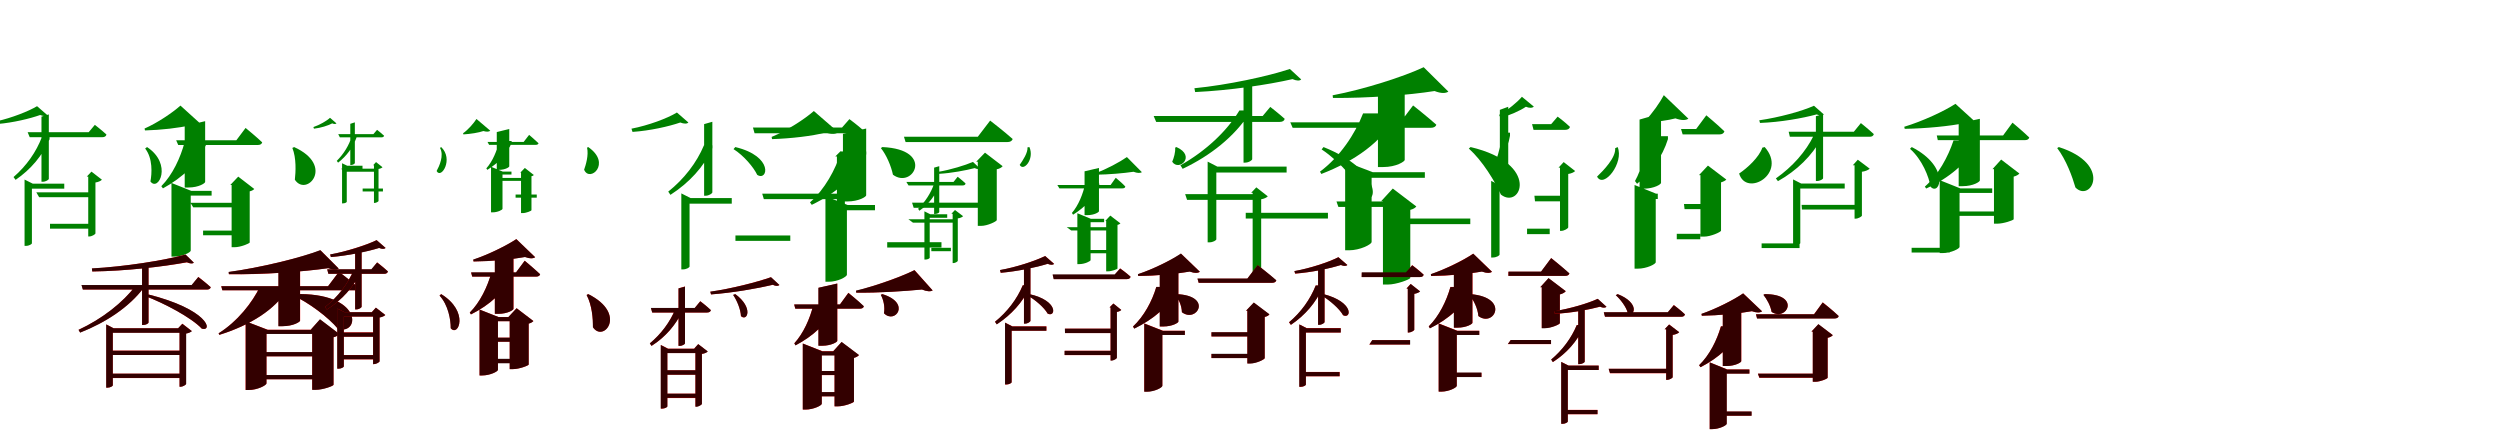 <?xml version="1.0" encoding="UTF-8"?>
<svg width="1700" height="300" xmlns="http://www.w3.org/2000/svg">
<rect width="100%" height="100%" fill="white"/>
<g fill="green" transform="translate(100 100) scale(0.1 -0.1)"><path d="M-0.0 0.0 -13.0 -10.0C40.0 -77.0 33.0 -180.0 23.0 -234.0C77.0 -307.0 175.0 -116.0 0.0 0.0ZM-355.0 151.0 -397.0 101.0H-812.0L-798.0 67.0H-305.0C-289.0 67.0 -279.0 73.0 -276.0 85.0C-307.0 114.0 -355.0 151.0 -355.0 151.0ZM-668.0 -216.0V222.0L-718.0 207.0V-236.0H-710.0C-688.0 -236.0 -668.0 -222.0 -668.0 -216.0ZM-663.0 53.0V71.0H-714.0C-753.0 -33.0 -820.0 -128.0 -908.0 -204.0L-894.0 -223.0C-790.0 -152.0 -711.0 -58.0 -663.0 53.0ZM-783.0 -654.0V-283.0H-563.0V-249.0H-777.0L-833.0 -221.0V-672.0H-824.0C-802.0 -672.0 -783.0 -660.0 -783.0 -654.0ZM-410.0 -201.0H-400.0V-608.0H-393.0C-376.0 -608.0 -352.0 -594.0 -351.0 -587.0V-241.0C-331.0 -238.0 -314.0 -230.0 -307.0 -222.0L-378.0 -167.0ZM-399.0 -522.0H-660.0V-555.0H-399.0ZM-367.0 -308.0H-753.0L-734.0 -341.0H-367.0ZM-679.0 218.0 -748.0 278.0C-806.0 243.0 -922.0 198.0 -1020.0 176.0L-1014.0 157.0C-911.0 166.0 -797.0 193.0 -727.0 218.0C-705.0 209.0 -687.0 209.0 -679.0 218.0Z"/></g>
<g fill="green" transform="translate(200 100) scale(0.1 -0.1)"><path d="M0.0 0.0 -12.0 -6.0C16.0 -75.0 11.0 -169.0 5.0 -222.0C84.0 -343.0 280.0 -127.0 0.0 0.0ZM-330.0 130.0 -393.0 46.0H-802.0L-788.0 14.0H-247.0C-231.0 14.0 -220.0 20.0 -217.0 32.0C-259.0 72.0 -330.0 130.0 -330.0 130.0ZM-605.0 -237.0V176.0L-744.0 143.0V-275.0H-719.0C-647.0 -275.0 -604.0 -245.0 -605.0 -237.0ZM-598.0 17.0V35.0H-744.0C-773.0 -73.0 -826.0 -188.0 -903.0 -266.0L-892.0 -281.0C-759.0 -208.0 -652.0 -109.0 -598.0 17.0ZM-703.0 -704.0V-330.0H-561.0V-298.0H-699.0L-834.0 -244.0V-745.0H-815.0C-759.0 -745.0 -703.0 -716.0 -703.0 -704.0ZM-434.0 -258.0H-425.0V-681.0H-404.0C-364.0 -681.0 -304.0 -656.0 -302.0 -649.0V-301.0C-287.0 -298.0 -276.0 -291.0 -271.0 -285.0L-380.0 -201.0ZM-356.0 -568.0H-619.0V-600.0H-356.0ZM-336.0 -379.0H-705.0L-686.0 -410.0H-336.0ZM-626.0 149.0 -773.0 282.0C-825.0 235.0 -930.0 164.0 -1017.0 126.0L-1014.0 113.0C-905.0 116.0 -779.0 130.0 -703.0 149.0C-666.0 136.0 -641.0 138.0 -626.0 149.0Z"/></g>
<g fill="green" transform="translate(300 100) scale(0.1 -0.1)"><path d="M0.0 0.0 -8.0 -6.0C21.0 -57.0 -13.0 -130.0 -31.0 -163.0C0.0 -221.0 86.0 -82.0 0.0 0.0ZM-436.0 117.0 -461.0 88.0H-700.0L-689.0 66.0H-406.0C-396.0 66.0 -390.0 70.0 -388.0 77.0C-407.0 95.0 -436.0 117.0 -436.0 117.0ZM-587.0 -109.0V168.0L-618.0 158.0V-122.0H-613.0C-600.0 -122.0 -587.0 -113.0 -587.0 -109.0ZM-576.0 64.0V75.0H-607.0C-627.0 11.0 -662.0 -46.0 -710.0 -94.0L-701.0 -106.0C-643.0 -61.0 -601.0 -4.0 -576.0 64.0ZM-642.0 -372.0V-148.0H-535.0V-127.0H-639.0L-674.0 -110.0V-383.0H-668.0C-654.0 -383.0 -642.0 -376.0 -642.0 -372.0ZM-463.0 -124.0H-457.0V-380.0H-453.0C-442.0 -380.0 -427.0 -371.0 -426.0 -367.0V-149.0C-414.0 -147.0 -403.0 -142.0 -399.0 -137.0L-443.0 -102.0ZM-396.0 -282.0H-534.0V-302.0H-396.0ZM-435.0 -147.0H-680.0L-660.0 -168.0H-435.0ZM-712.0 161.0 -756.0 199.0C-778.0 178.0 -827.0 150.0 -869.0 136.0L-865.0 125.0C-819.0 130.0 -769.0 146.0 -741.0 161.0C-727.0 155.0 -716.0 156.0 -712.0 161.0Z"/></g>
<g fill="green" transform="translate(400 100) scale(0.1 -0.1)"><path d="M0.0 0.0 -8.0 -4.0C4.0 -56.0 -17.0 -123.0 -28.0 -154.0C9.0 -244.0 162.0 -112.0 0.0 0.0ZM-402.0 83.0 -439.0 35.0H-685.0L-674.0 15.0H-357.0C-346.0 15.0 -340.0 19.0 -338.0 26.0C-362.0 49.0 -402.0 83.0 -402.0 83.0ZM-537.0 -131.0V123.0L-622.0 102.0V-155.0H-607.0C-563.0 -155.0 -536.0 -136.0 -537.0 -131.0ZM-521.0 29.0V41.0H-605.0C-621.0 -26.0 -650.0 -97.0 -693.0 -145.0L-686.0 -155.0C-611.0 -108.0 -551.0 -47.0 -521.0 29.0ZM-583.0 -420.0V-187.0H-522.0V-167.0H-581.0L-661.0 -134.0V-444.0H-650.0C-616.0 -444.0 -583.0 -427.0 -583.0 -420.0ZM-462.0 -174.0H-457.0V-449.0H-445.0C-422.0 -449.0 -387.0 -434.0 -386.0 -430.0V-198.0C-378.0 -197.0 -372.0 -193.0 -370.0 -190.0L-431.0 -142.0ZM-350.0 -323.0H-494.0V-344.0H-350.0ZM-398.0 -210.0H-629.0L-609.0 -230.0H-398.0ZM-666.0 111.0 -760.0 191.0C-778.0 163.0 -816.0 118.0 -851.0 94.0L-849.0 86.0C-800.0 89.0 -744.0 98.0 -713.0 109.0C-690.0 102.0 -675.0 104.0 -666.0 111.0Z"/></g>
<g fill="green" transform="translate(500 100) scale(0.1 -0.1)"><path d="M-0.0 0.0 -12.0 -14.0C58.0 -58.0 125.0 -138.0 149.0 -189.0C221.0 -236.0 264.0 -63.0 0.0 0.0ZM776.0 190.0 726.0 133.0H120.0L131.0 94.0H836.0C854.0 94.0 865.0 101.0 869.0 115.0C833.0 148.0 776.0 190.0 776.0 190.0ZM-156.0 -308.0V172.0L-212.0 156.0V-331.0H-203.0C-178.0 -331.0 -156.0 -315.0 -156.0 -308.0ZM-155.0 -8.0V12.0H-213.0C-263.0 -107.0 -348.0 -217.0 -456.0 -303.0L-441.0 -325.0C-314.0 -243.0 -215.0 -136.0 -155.0 -8.0ZM-311.0 -812.0V-385.0H-24.0V-347.0H-304.0L-367.0 -315.0V-832.0H-357.0C-332.0 -832.0 -311.0 -819.0 -311.0 -812.0ZM680.0 -64.0H691.0V-487.0H699.0C718.0 -487.0 744.0 -472.0 745.0 -464.0V-107.0C766.0 -104.0 784.0 -95.0 791.0 -87.0L716.0 -28.0ZM374.0 -601.0H1.0V-638.0H374.0ZM719.0 -317.0H183.0L194.0 -354.0H719.0ZM-319.0 167.0 -397.0 235.0C-462.0 195.0 -592.0 147.0 -706.0 125.0L-699.0 103.0C-581.0 111.0 -452.0 140.0 -374.0 167.0C-349.0 157.0 -328.0 157.0 -319.0 167.0Z"/></g>
<g fill="green" transform="translate(600 100) scale(0.1 -0.1)"><path d="M0.0 0.0 -10.0 -7.0C28.0 -54.0 60.0 -130.0 72.0 -188.0C208.0 -290.0 361.0 -16.0 0.0 0.0ZM733.0 180.0 649.0 70.0H147.0L158.0 34.0H850.0C869.0 34.0 882.0 41.0 886.0 55.0C829.0 106.0 733.0 180.0 733.0 180.0ZM-110.0 -328.0V126.0L-268.0 90.0V-370.0H-240.0C-158.0 -370.0 -109.0 -337.0 -110.0 -328.0ZM-109.0 -50.0V-30.0H-280.0C-319.0 -155.0 -392.0 -287.0 -492.0 -376.0L-480.0 -393.0C-313.0 -312.0 -177.0 -198.0 -109.0 -50.0ZM-241.0 -868.0V-430.0H-50.0V-394.0H-236.0L-387.0 -334.0V-916.0H-366.0C-303.0 -916.0 -241.0 -882.0 -241.0 -868.0ZM638.0 -100.0H649.0V-536.0H671.0C715.0 -536.0 776.0 -506.0 778.0 -497.0V-151.0C797.0 -148.0 812.0 -138.0 818.0 -130.0L698.0 -38.0ZM402.0 -647.0H33.0V-683.0H402.0ZM730.0 -378.0H202.0L213.0 -413.0H730.0ZM-300.0 101.0 -466.0 245.0C-527.0 191.0 -650.0 111.0 -753.0 69.0L-750.0 54.0C-622.0 58.0 -474.0 75.0 -385.0 99.0C-344.0 85.0 -316.0 88.0 -300.0 101.0Z"/></g>
<g fill="green" transform="translate(700 100) scale(0.1 -0.1)"><path d="M-0.0 0.0 -13.0 -2.0C-10.0 -39.0 -45.0 -91.0 -66.0 -121.0C-41.0 -170.0 36.0 -83.0 0.0 0.0ZM-488.0 -202.0 -516.0 -237.0H-837.0L-822.0 -261.0H-454.0C-443.0 -261.0 -436.0 -257.0 -434.0 -248.0C-454.0 -228.0 -488.0 -202.0 -488.0 -202.0ZM-613.0 -442.0V-130.0L-648.0 -140.0V-455.0H-643.0C-627.0 -455.0 -613.0 -447.0 -613.0 -442.0ZM-612.0 -261.0V-249.0H-648.0C-670.0 -313.0 -708.0 -371.0 -757.0 -420.0L-748.0 -433.0C-685.0 -389.0 -641.0 -330.0 -612.0 -261.0ZM-678.0 -753.0V-481.0H-559.0V-457.0H-674.0L-714.0 -437.0V-765.0H-707.0C-692.0 -765.0 -678.0 -757.0 -678.0 -753.0ZM-531.0 -454.0H-522.0V-789.0H-517.0C-505.0 -789.0 -488.0 -779.0 -487.0 -774.0V-485.0C-471.0 -483.0 -457.0 -477.0 -451.0 -470.0L-506.0 -428.0ZM-534.0 -685.0H-667.0V-708.0H-534.0ZM-487.0 -491.0H-823.0L-792.0 -514.0H-487.0ZM-338.0 -144.0 -384.0 -101.0C-437.0 -124.0 -535.0 -154.0 -617.0 -168.0L-613.0 -182.0C-529.0 -177.0 -434.0 -159.0 -372.0 -143.0C-357.0 -151.0 -344.0 -151.0 -338.0 -144.0Z"/></g>
<g fill="green" transform="translate(800 100) scale(0.1 -0.1)"><path d="M0.0 0.0 -9.0 -4.0C-6.0 -34.0 -18.0 -75.0 -29.0 -100.0C17.0 -169.0 136.0 -61.0 0.0 0.0ZM-413.0 -209.0 -448.0 -258.0H-810.0L-796.0 -281.0H-368.0C-357.0 -281.0 -348.0 -277.0 -348.0 -268.0C-371.0 -243.0 -413.0 -209.0 -413.0 -209.0ZM-527.0 -436.0V-142.0L-625.0 -165.0V-463.0H-607.0C-557.0 -463.0 -526.0 -442.0 -527.0 -436.0ZM-525.0 -261.0V-248.0H-620.0C-636.0 -320.0 -666.0 -396.0 -711.0 -448.0L-703.0 -460.0C-623.0 -409.0 -557.0 -344.0 -525.0 -261.0ZM-584.0 -769.0V-511.0H-492.0V-488.0H-582.0L-674.0 -450.0V-796.0H-661.0C-623.0 -796.0 -584.0 -776.0 -584.0 -769.0ZM-484.0 -502.0H-478.0V-845.0H-465.0C-441.0 -845.0 -403.0 -831.0 -401.0 -826.0V-529.0C-393.0 -528.0 -385.0 -523.0 -381.0 -519.0L-450.0 -466.0ZM-449.0 -700.0H-604.0V-722.0H-449.0ZM-424.0 -545.0H-746.0L-716.0 -567.0H-424.0ZM-235.0 -171.0 -337.0 -68.0C-384.0 -101.0 -478.0 -152.0 -552.0 -178.0L-550.0 -188.0C-461.0 -187.0 -358.0 -178.0 -292.0 -168.0C-266.0 -178.0 -247.0 -178.0 -235.0 -171.0Z"/></g>
<g fill="green" transform="translate(900 100) scale(0.1 -0.1)"><path d="M-0.0 0.0 -13.0 -16.0C114.0 -100.0 236.0 -245.0 278.0 -338.0C364.0 -403.0 407.0 -163.0 0.0 0.0ZM-362.0 273.0 -414.0 211.0H-1155.0L-1138.0 171.0H-298.0C-279.0 171.0 -267.0 178.0 -264.0 192.0C-303.0 227.0 -362.0 273.0 -362.0 273.0ZM-485.0 -82.0V438.0L-544.0 425.0V-106.0H-535.0C-507.0 -106.0 -485.0 -89.0 -485.0 -82.0ZM-505.0 228.0V249.0H-572.0C-658.0 106.0 -804.0 -29.0 -973.0 -124.0L-958.0 -148.0C-768.0 -58.0 -605.0 72.0 -505.0 228.0ZM-729.0 -627.0V-173.0H-251.0V-133.0H-722.0L-788.0 -99.0V-648.0H-777.0C-751.0 -648.0 -729.0 -634.0 -729.0 -627.0ZM-492.0 -311.0H-482.0V-857.0H-473.0C-453.0 -857.0 -425.0 -839.0 -424.0 -831.0V-355.0C-404.0 -352.0 -386.0 -343.0 -379.0 -335.0L-457.0 -274.0ZM30.0 -447.0H-529.0V-486.0H30.0ZM-437.0 -320.0H-941.0L-928.0 -359.0H-437.0ZM-152.0 460.0 -229.0 531.0C-375.0 482.0 -653.0 422.0 -878.0 400.0L-873.0 374.0C-639.0 385.0 -381.0 423.0 -211.0 462.0C-184.0 450.0 -161.0 449.0 -152.0 460.0Z"/></g>
<g fill="green" transform="translate(1000 100) scale(0.1 -0.1)"><path d="M0.0 0.0 -12.0 -10.0C82.0 -95.0 165.0 -232.0 206.0 -323.0C340.0 -429.0 481.0 -114.0 0.0 0.0ZM-391.0 283.0 -478.0 168.0H-1226.0L-1210.0 131.0H-270.0C-251.0 131.0 -237.0 138.0 -233.0 152.0C-291.0 204.0 -391.0 283.0 -391.0 283.0ZM-448.0 -88.0V423.0L-630.0 389.0V-136.0H-596.0C-503.0 -136.0 -448.0 -97.0 -448.0 -88.0ZM-510.0 208.0V229.0H-731.0C-785.0 89.0 -890.0 -68.0 -1024.0 -167.0L-1015.0 -183.0C-789.0 -96.0 -603.0 35.0 -510.0 208.0ZM-673.0 -645.0V-209.0H-311.0V-171.0H-665.0L-853.0 -99.0V-702.0H-827.0C-751.0 -702.0 -673.0 -662.0 -673.0 -645.0ZM-608.0 -368.0H-596.0V-935.0H-564.0C-503.0 -935.0 -412.0 -900.0 -410.0 -890.0V-427.0C-389.0 -422.0 -376.0 -413.0 -369.0 -404.0L-529.0 -282.0ZM-2.0 -486.0H-523.0V-524.0H-2.0ZM-467.0 -370.0H-912.0L-899.0 -407.0H-467.0ZM-151.0 377.0 -319.0 543.0C-457.0 478.0 -726.0 392.0 -938.0 352.0L-936.0 334.0C-701.0 332.0 -421.0 353.0 -245.0 381.0C-199.0 363.0 -169.0 365.0 -151.0 377.0Z"/></g>
<g fill="green" transform="translate(1100 100) scale(0.1 -0.1)"><path d="M-0.0 0.0 -17.0 -8.0C-11.0 -71.0 -96.0 -159.0 -140.0 -201.0C-95.0 -286.0 45.0 -106.0 0.0 0.0ZM-408.0 207.0 -452.0 156.0H-582.0L-572.0 117.0H-357.0C-339.0 117.0 -328.0 124.0 -324.0 137.0C-357.0 169.0 -408.0 207.0 -408.0 207.0ZM-744.0 -218.0V274.0L-801.0 253.0V-242.0H-791.0C-767.0 -242.0 -744.0 -225.0 -744.0 -218.0ZM-732.0 77.0V98.0H-785.0C-797.0 -5.0 -820.0 -98.0 -869.0 -180.0L-852.0 -201.0C-787.0 -124.0 -753.0 -30.0 -732.0 77.0ZM-803.0 -731.0V-300.0H-698.0V-262.0H-796.0L-860.0 -230.0V-751.0H-849.0C-824.0 -751.0 -803.0 -738.0 -803.0 -731.0ZM-402.0 -140.0H-392.0V-570.0H-384.0C-364.0 -570.0 -337.0 -554.0 -336.0 -546.0V-183.0C-315.0 -180.0 -296.0 -171.0 -289.0 -163.0L-367.0 -102.0ZM-462.0 -555.0H-616.0V-592.0H-462.0ZM-356.0 -331.0H-566.0L-562.0 -369.0H-356.0ZM-570.0 275.0 -651.0 342.0C-682.0 305.0 -749.0 250.0 -806.0 219.0L-798.0 198.0C-736.0 215.0 -663.0 247.0 -624.0 274.0C-600.0 264.0 -580.0 265.0 -570.0 275.0Z"/></g>
<g fill="green" transform="translate(1200 100) scale(0.1 -0.1)"><path d="M0.0 0.0 -16.0 -4.0C-38.0 -69.0 -117.0 -142.0 -174.0 -180.0C-125.0 -344.0 158.0 -179.0 0.0 0.0ZM-397.0 216.0 -466.0 123.0H-569.0L-558.0 86.0H-308.0C-290.0 86.0 -278.0 93.0 -274.0 107.0C-319.0 151.0 -397.0 216.0 -397.0 216.0ZM-705.0 -243.0V229.0L-851.0 187.0V-283.0H-824.0C-750.0 -283.0 -703.0 -252.0 -705.0 -243.0ZM-658.0 54.0V74.0H-798.0C-812.0 -37.0 -835.0 -148.0 -882.0 -231.0L-868.0 -250.0C-771.0 -169.0 -696.0 -68.0 -658.0 54.0ZM-741.0 -783.0V-353.0H-727.0V-317.0H-739.0L-885.0 -258.0V-827.0H-864.0C-802.0 -827.0 -741.0 -796.0 -741.0 -783.0ZM-447.0 -191.0H-437.0V-609.0H-413.0C-366.0 -609.0 -299.0 -578.0 -297.0 -569.0V-240.0C-280.0 -235.0 -267.0 -228.0 -261.0 -221.0L-386.0 -126.0ZM-438.0 -590.0H-598.0V-627.0H-438.0ZM-339.0 -387.0H-549.0L-545.0 -422.0H-339.0ZM-519.0 193.0 -686.0 353.0C-711.0 305.0 -766.0 226.0 -812.0 180.0L-809.0 167.0C-735.0 171.0 -655.0 182.0 -607.0 195.0C-565.0 180.0 -536.0 181.0 -519.0 193.0Z"/></g>
<g fill="green" transform="translate(1300 100) scale(0.1 -0.1)"><path d="M0.0 0.0 -12.0 -12.0C71.0 -85.0 117.0 -203.0 128.0 -270.0C191.0 -337.0 265.0 -136.0 0.0 0.0ZM-346.0 163.0 -394.0 104.0H-837.0L-829.0 70.0H-286.0C-271.0 70.0 -261.0 76.0 -258.0 88.0C-292.0 120.0 -346.0 163.0 -346.0 163.0ZM-603.0 -212.0V223.0L-652.0 210.0V-231.0H-645.0C-623.0 -231.0 -603.0 -218.0 -603.0 -212.0ZM-613.0 62.0V80.0H-666.0C-720.0 -31.0 -812.0 -135.0 -924.0 -213.0L-910.0 -232.0C-782.0 -160.0 -677.0 -59.0 -613.0 62.0ZM-758.0 -653.0V-282.0H-456.0V-248.0H-752.0L-807.0 -220.0V-671.0H-798.0C-777.0 -671.0 -758.0 -659.0 -758.0 -653.0ZM-401.0 -124.0H-389.0V-487.0H-382.0C-365.0 -487.0 -341.0 -473.0 -339.0 -467.0V-168.0C-316.0 -165.0 -295.0 -156.0 -286.0 -147.0L-367.0 -86.0ZM-763.0 -655.0H-1021.0V-687.0H-763.0ZM-366.0 -393.0H-749.0L-747.0 -425.0H-366.0ZM-598.0 222.0 -665.0 281.0C-746.0 244.0 -904.0 201.0 -1037.0 182.0L-1032.0 164.0C-893.0 169.0 -743.0 196.0 -647.0 222.0C-624.0 213.0 -606.0 213.0 -598.0 222.0Z"/></g>
<g fill="green" transform="translate(1400 100) scale(0.1 -0.1)"><path d="M0.0 0.0 -11.0 -7.0C50.0 -87.0 92.0 -202.0 113.0 -275.0C217.0 -381.0 370.0 -118.0 0.0 0.0ZM-315.0 166.0 -379.0 79.0H-830.0L-823.0 47.0H-231.0C-215.0 47.0 -204.0 53.0 -201.0 65.0C-243.0 106.0 -315.0 166.0 -315.0 166.0ZM-537.0 -227.0V192.0L-681.0 161.0V-266.0H-655.0C-580.0 -266.0 -536.0 -235.0 -537.0 -227.0ZM-555.0 28.0V45.0H-716.0C-753.0 -66.0 -819.0 -189.0 -911.0 -269.0L-902.0 -282.0C-745.0 -210.0 -619.0 -106.0 -555.0 28.0ZM-675.0 -679.0V-312.0H-453.0V-281.0H-670.0L-810.0 -225.0V-721.0H-791.0C-733.0 -721.0 -675.0 -691.0 -675.0 -679.0ZM-451.0 -150.0H-441.0V-521.0H-418.0C-376.0 -521.0 -309.0 -498.0 -307.0 -491.0V-201.0C-287.0 -196.0 -274.0 -187.0 -268.0 -180.0L-392.0 -85.0ZM-742.0 -685.0H-1001.0V-717.0H-742.0ZM-359.0 -438.0H-749.0L-746.0 -468.0H-359.0ZM-560.0 164.0 -703.0 294.0C-779.0 244.0 -929.0 175.0 -1051.0 138.0L-1048.0 124.0C-907.0 126.0 -739.0 142.0 -636.0 164.0C-599.0 151.0 -574.0 153.0 -560.0 164.0Z"/></g>
<g fill="red" transform="translate(100 200) scale(0.1 -0.1)"><path d="M0.0 0.0 -8.0 -15.0C115.0 -61.0 301.0 -159.0 372.0 -235.0C450.0 -256.0 418.0 -104.0 0.0 0.0ZM349.0 117.0 304.0 61.0H-445.0L-436.0 31.0H407.0C421.0 31.0 430.0 36.0 433.0 47.0C400.0 77.0 349.0 117.0 349.0 117.0ZM10.0 -193.0V197.0L-34.0 190.0V-210.0H-28.0C-6.0 -210.0 10.0 -198.0 10.0 -193.0ZM-23.0 43.0V59.0H-77.0C-163.0 -58.0 -307.0 -170.0 -466.0 -243.0L-455.0 -261.0C-278.0 -192.0 -120.0 -86.0 -23.0 43.0ZM-233.0 -620.0V-262.0H239.0V-232.0H-228.0L-277.0 -206.0V-636.0H-269.0C-250.0 -636.0 -233.0 -625.0 -233.0 -620.0ZM212.0 -232.0H221.0V-630.0H227.0C242.0 -630.0 264.0 -617.0 265.0 -611.0V-268.0C282.0 -265.0 298.0 -258.0 304.0 -251.0L240.0 -201.0ZM249.0 -541.0H-252.0V-571.0H249.0ZM249.0 -384.0H-252.0V-414.0H249.0ZM318.0 214.0 261.0 269.0C117.0 229.0 -154.0 187.0 -375.0 174.0L-372.0 154.0C-145.0 157.0 104.0 186.0 271.0 216.0C293.0 207.0 310.0 206.0 318.0 214.0Z"/></g>
<g fill="black" opacity=".8" transform="translate(100 200) scale(0.1 -0.1)"><path d="M0.0 0.0 -9.0 -14.0C115.0 -62.0 300.0 -158.0 373.0 -235.0C450.0 -256.0 418.0 -103.0 0.0 0.0ZM348.0 116.0 303.0 62.0H-446.0L-437.0 31.0H407.0C421.0 31.0 430.0 36.0 433.0 47.0C400.0 77.0 348.0 116.0 348.0 116.0ZM10.0 -193.0V197.0L-34.0 190.0V-210.0H-28.0C-6.0 -210.0 10.0 -199.0 10.0 -193.0ZM-23.0 43.0V58.0H-77.0C-163.0 -57.0 -307.0 -169.0 -466.0 -243.0L-455.0 -262.0C-278.0 -192.0 -120.0 -87.0 -23.0 43.0ZM-233.0 -620.0V-263.0H238.0V-232.0H-228.0L-278.0 -206.0V-636.0H-269.0C-250.0 -636.0 -233.0 -626.0 -233.0 -620.0ZM211.0 -232.0H221.0V-630.0H228.0C243.0 -630.0 264.0 -617.0 266.0 -611.0V-268.0C282.0 -266.0 298.0 -258.0 305.0 -252.0L240.0 -202.0ZM248.0 -541.0H-253.0V-570.0H248.0ZM249.0 -385.0H-252.0L-251.0 -414.0H249.0ZM318.0 214.0 262.0 269.0C117.0 229.0 -154.0 186.0 -375.0 175.0L-373.0 154.0C-144.0 157.0 105.0 186.0 271.0 217.0C293.0 206.0 311.0 206.0 318.0 214.0Z"/></g>
<g fill="red" transform="translate(200 200) scale(0.1 -0.1)"><path d="M0.0 0.0 -6.0 -9.0C98.0 -58.0 231.0 -155.0 300.0 -238.0C453.0 -275.0 466.0 14.0 0.0 0.0ZM305.0 152.0 231.0 54.0H-496.0L-488.0 26.0H411.0C425.0 26.0 437.0 31.0 440.0 42.0C390.0 86.0 305.0 152.0 305.0 152.0ZM41.0 -181.0V211.0L-106.0 188.0V-218.0H-79.0C-4.0 -218.0 40.0 -188.0 41.0 -181.0ZM-42.0 38.0V54.0H-231.0C-284.0 -58.0 -387.0 -188.0 -514.0 -267.0L-508.0 -277.0C-300.0 -212.0 -128.0 -106.0 -42.0 38.0ZM-188.0 -606.0V-270.0H198.0V-242.0H-180.0L-330.0 -185.0V-652.0H-309.0C-250.0 -652.0 -188.0 -620.0 -188.0 -606.0ZM113.0 -242.0H123.0V-650.0H148.0C195.0 -650.0 267.0 -625.0 268.0 -617.0V-293.0C289.0 -289.0 301.0 -279.0 307.0 -271.0L176.0 -172.0ZM211.0 -551.0H-259.0V-579.0H211.0ZM206.0 -395.0H-264.0V-423.0H206.0ZM303.0 174.0 179.0 298.0C39.0 245.0 -233.0 180.0 -445.0 150.0L-443.0 135.0C-216.0 132.0 58.0 151.0 232.0 177.0C266.0 163.0 290.0 164.0 303.0 174.0Z"/></g>
<g fill="black" opacity=".8" transform="translate(200 200) scale(0.1 -0.1)"><path d="M0.0 0.0 -6.0 -9.0C98.0 -57.0 231.0 -155.0 300.0 -238.0C453.0 -275.0 466.0 14.0 0.0 0.0ZM305.0 152.0 231.0 54.0H-495.0L-488.0 26.0H410.0C425.0 26.0 437.0 32.0 440.0 43.0C391.0 86.0 305.0 152.0 305.0 152.0ZM40.0 -181.0V211.0L-107.0 188.0V-218.0H-79.0C-4.0 -218.0 40.0 -188.0 40.0 -181.0ZM-42.0 38.0V54.0H-230.0C-283.0 -58.0 -387.0 -188.0 -513.0 -266.0L-509.0 -277.0C-301.0 -212.0 -127.0 -106.0 -42.0 38.0ZM-188.0 -607.0V-271.0H197.0V-243.0H-180.0L-329.0 -185.0V-652.0H-310.0C-249.0 -652.0 -188.0 -620.0 -188.0 -607.0ZM113.0 -242.0H123.0V-651.0H148.0C195.0 -651.0 267.0 -625.0 268.0 -616.0V-293.0C288.0 -289.0 301.0 -279.0 307.0 -271.0L176.0 -171.0ZM211.0 -550.0H-259.0V-579.0H211.0ZM206.0 -394.0H-264.0L-263.0 -423.0H206.0ZM303.0 174.0 178.0 299.0C38.0 245.0 -232.0 179.0 -445.0 151.0L-444.0 136.0C-217.0 132.0 58.0 152.0 232.0 176.0C267.0 163.0 290.0 164.0 303.0 174.0Z"/></g>
<g fill="red" transform="translate(300 200) scale(0.1 -0.1)"><path d="M0.0 0.0 -11.0 -10.0C49.0 -74.0 66.0 -175.0 65.0 -232.0C117.0 -295.0 193.0 -119.0 0.0 0.0ZM-435.0 216.0 -474.0 168.0H-775.0L-767.0 138.0H-388.0C-374.0 138.0 -365.0 143.0 -362.0 154.0C-391.0 181.0 -435.0 216.0 -435.0 216.0ZM-541.0 -86.0V305.0L-585.0 292.0V-104.0H-578.0C-558.0 -104.0 -541.0 -91.0 -541.0 -86.0ZM-547.0 152.0V168.0H-593.0C-633.0 71.0 -702.0 -19.0 -790.0 -88.0L-777.0 -105.0C-675.0 -40.0 -595.0 48.0 -547.0 152.0ZM-662.0 -491.0V-153.0H-425.0V-123.0H-657.0L-706.0 -98.0V-507.0H-698.0C-679.0 -507.0 -662.0 -496.0 -662.0 -491.0ZM-472.0 -123.0H-463.0V-476.0H-457.0C-442.0 -476.0 -420.0 -463.0 -419.0 -457.0V-159.0C-402.0 -156.0 -386.0 -149.0 -380.0 -142.0L-444.0 -92.0ZM-438.0 -414.0H-685.0V-444.0H-438.0ZM-437.0 -260.0H-684.0V-290.0H-437.0ZM-378.0 314.0 -439.0 367.0C-508.0 334.0 -644.0 290.0 -755.0 269.0L-750.0 252.0C-634.0 262.0 -504.0 289.0 -422.0 314.0C-402.0 306.0 -386.0 306.0 -378.0 314.0Z"/></g>
<g fill="black" opacity=".8" transform="translate(300 200) scale(0.1 -0.1)"><path d="M0.0 0.0 -11.0 -10.0C48.0 -74.0 65.0 -175.0 65.0 -232.0C117.0 -294.0 193.0 -118.0 0.0 0.0ZM-436.0 215.0 -475.0 169.0H-775.0L-767.0 138.0H-387.0C-374.0 138.0 -365.0 144.0 -362.0 154.0C-391.0 181.0 -436.0 215.0 -436.0 215.0ZM-541.0 -86.0V305.0L-585.0 292.0V-104.0H-578.0C-558.0 -104.0 -541.0 -91.0 -541.0 -86.0ZM-547.0 152.0V168.0H-593.0C-633.0 71.0 -702.0 -19.0 -790.0 -88.0L-777.0 -105.0C-675.0 -40.0 -595.0 48.0 -547.0 152.0ZM-662.0 -491.0V-153.0H-425.0V-123.0H-657.0L-707.0 -98.0V-507.0H-698.0C-678.0 -507.0 -662.0 -497.0 -662.0 -491.0ZM-472.0 -123.0H-463.0V-476.0H-457.0C-441.0 -476.0 -420.0 -463.0 -419.0 -457.0V-159.0C-402.0 -156.0 -386.0 -149.0 -380.0 -142.0L-444.0 -92.0ZM-439.0 -415.0H-686.0V-443.0H-439.0ZM-437.0 -261.0H-684.0V-290.0H-437.0ZM-378.0 314.0 -439.0 367.0C-508.0 333.0 -644.0 289.0 -755.0 270.0L-750.0 252.0C-633.0 262.0 -503.0 288.0 -422.0 314.0C-402.0 305.0 -385.0 306.0 -378.0 314.0Z"/></g>
<g fill="red" transform="translate(400 200) scale(0.1 -0.1)"><path d="M0.0 0.0 -11.0 -6.0C25.0 -74.0 33.0 -168.0 32.0 -225.0C103.0 -333.0 269.0 -134.0 0.0 0.0ZM-432.0 227.0 -491.0 147.0H-797.0L-789.0 119.0H-354.0C-340.0 119.0 -330.0 124.0 -327.0 135.0C-366.0 172.0 -432.0 227.0 -432.0 227.0ZM-508.0 -100.0V281.0L-635.0 252.0V-134.0H-612.0C-547.0 -134.0 -508.0 -107.0 -508.0 -100.0ZM-517.0 131.0V147.0H-658.0C-685.0 50.0 -735.0 -55.0 -806.0 -126.0L-797.0 -138.0C-670.0 -74.0 -568.0 16.0 -517.0 131.0ZM-614.0 -514.0V-184.0H-458.0V-156.0H-610.0L-739.0 -105.0V-553.0H-721.0C-668.0 -553.0 -614.0 -526.0 -614.0 -514.0ZM-543.0 -156.0H-534.0V-510.0H-512.0C-470.0 -510.0 -406.0 -486.0 -405.0 -479.0V-200.0C-388.0 -196.0 -378.0 -189.0 -373.0 -183.0L-487.0 -96.0ZM-447.0 -441.0H-683.0V-469.0H-447.0ZM-447.0 -296.0H-683.0V-324.0H-447.0ZM-361.0 251.0 -489.0 374.0C-553.0 331.0 -681.0 268.0 -782.0 234.0L-780.0 222.0C-659.0 223.0 -518.0 236.0 -430.0 253.0C-397.0 240.0 -374.0 241.0 -361.0 251.0Z"/></g>
<g fill="black" opacity=".8" transform="translate(400 200) scale(0.1 -0.1)"><path d="M0.0 0.0 -11.0 -6.0C26.0 -74.0 33.0 -168.0 32.0 -225.0C103.0 -333.0 269.0 -134.0 0.0 0.0ZM-432.0 227.0 -491.0 148.0H-796.0L-789.0 119.0H-355.0C-340.0 119.0 -330.0 125.0 -327.0 135.0C-365.0 171.0 -432.0 227.0 -432.0 227.0ZM-509.0 -100.0V281.0L-635.0 252.0V-134.0H-612.0C-547.0 -134.0 -507.0 -107.0 -509.0 -100.0ZM-517.0 131.0V147.0H-658.0C-685.0 50.0 -735.0 -55.0 -805.0 -125.0L-798.0 -138.0C-670.0 -74.0 -568.0 17.0 -517.0 131.0ZM-614.0 -515.0V-184.0H-458.0V-156.0H-610.0L-739.0 -105.0V-553.0H-721.0C-667.0 -553.0 -614.0 -526.0 -614.0 -515.0ZM-543.0 -156.0H-534.0V-510.0H-512.0C-470.0 -510.0 -406.0 -486.0 -405.0 -479.0V-201.0C-388.0 -196.0 -378.0 -189.0 -373.0 -183.0L-487.0 -96.0ZM-447.0 -440.0H-683.0V-470.0H-447.0ZM-447.0 -296.0H-683.0V-324.0H-447.0ZM-361.0 251.0 -489.0 374.0C-554.0 331.0 -680.0 268.0 -782.0 235.0L-780.0 222.0C-660.0 223.0 -518.0 236.0 -430.0 252.0C-396.0 240.0 -374.0 242.0 -361.0 251.0Z"/></g>
<g fill="red" transform="translate(500 200) scale(0.1 -0.1)"><path d="M0.0 0.0 -14.0 -6.0C11.0 -42.0 37.0 -103.0 38.0 -150.0C81.0 -189.0 126.0 -93.0 0.0 0.0ZM-238.0 -48.0 -276.0 -95.0H-573.0L-565.0 -125.0H-192.0C-178.0 -125.0 -169.0 -120.0 -166.0 -109.0C-194.0 -82.0 -238.0 -48.0 -238.0 -48.0ZM-342.0 -335.0V52.0L-386.0 39.0V-352.0H-379.0C-359.0 -352.0 -342.0 -340.0 -342.0 -335.0ZM-361.0 -116.0V-100.0H-407.0C-443.0 -189.0 -504.0 -271.0 -581.0 -335.0L-569.0 -352.0C-476.0 -292.0 -405.0 -211.0 -361.0 -116.0ZM-462.0 -763.0V-401.0H-237.0V-371.0H-457.0L-506.0 -346.0V-779.0H-498.0C-479.0 -779.0 -462.0 -768.0 -462.0 -763.0ZM-280.0 -371.0H-271.0V-765.0H-265.0C-250.0 -765.0 -228.0 -752.0 -227.0 -746.0V-407.0C-210.0 -404.0 -194.0 -397.0 -188.0 -390.0L-252.0 -340.0ZM-241.0 -677.0H-483.0V-707.0H-241.0ZM-235.0 -518.0H-482.0V-548.0H-235.0ZM300.0 62.0 242.0 115.0C148.0 82.0 -28.0 37.0 -170.0 16.0L-165.0 -2.0C-20.0 9.0 146.0 38.0 255.0 63.0C275.0 54.0 291.0 54.0 300.0 62.0Z"/></g>
<g fill="black" opacity=".8" transform="translate(500 200) scale(0.1 -0.1)"><path d="M0.0 0.0 -15.0 -5.0C11.0 -43.0 36.0 -103.0 39.0 -149.0C81.0 -189.0 126.0 -93.0 0.0 0.0ZM-238.0 -49.0 -276.0 -94.0H-574.0L-565.0 -125.0H-191.0C-178.0 -125.0 -169.0 -120.0 -166.0 -109.0C-194.0 -82.0 -238.0 -49.0 -238.0 -49.0ZM-342.0 -334.0V51.0L-386.0 39.0V-352.0H-379.0C-359.0 -352.0 -342.0 -340.0 -342.0 -334.0ZM-360.0 -116.0V-100.0H-407.0C-442.0 -188.0 -504.0 -271.0 -581.0 -335.0L-570.0 -352.0C-476.0 -293.0 -406.0 -211.0 -360.0 -116.0ZM-462.0 -764.0V-401.0H-237.0V-372.0H-457.0L-507.0 -346.0V-778.0H-497.0C-479.0 -778.0 -462.0 -769.0 -462.0 -764.0ZM-280.0 -371.0H-271.0V-766.0H-265.0C-249.0 -766.0 -228.0 -752.0 -227.0 -747.0V-406.0C-210.0 -405.0 -193.0 -397.0 -187.0 -390.0L-252.0 -340.0ZM-242.0 -677.0H-484.0V-705.0H-242.0ZM-235.0 -518.0H-482.0V-548.0H-235.0ZM300.0 62.0 243.0 115.0C148.0 81.0 -28.0 36.0 -170.0 17.0L-165.0 -2.0C-19.0 9.0 146.0 37.0 255.0 64.0C275.0 53.0 292.0 54.0 300.0 62.0Z"/></g>
<g fill="red" transform="translate(600 200) scale(0.1 -0.1)"><path d="M0.0 0.0 -10.0 -5.0C7.0 -37.0 19.0 -87.0 11.0 -130.0C85.0 -207.0 199.0 -61.0 0.0 0.0ZM-231.0 9.0 -289.0 -71.0H-600.0L-592.0 -99.0H-153.0C-139.0 -99.0 -128.0 -94.0 -126.0 -83.0C-164.0 -46.0 -231.0 9.0 -231.0 9.0ZM-306.0 -318.0V72.0L-434.0 43.0V-351.0H-410.0C-346.0 -351.0 -306.0 -325.0 -306.0 -318.0ZM-329.0 -92.0V-76.0H-470.0C-493.0 -168.0 -537.0 -267.0 -599.0 -335.0L-590.0 -348.0C-472.0 -286.0 -376.0 -201.0 -329.0 -92.0ZM-412.0 -745.0V-416.0H-251.0V-388.0H-408.0L-541.0 -336.0V-785.0H-522.0C-468.0 -785.0 -412.0 -757.0 -412.0 -745.0ZM-334.0 -388.0H-325.0V-763.0H-302.0C-259.0 -763.0 -194.0 -739.0 -193.0 -731.0V-433.0C-176.0 -429.0 -165.0 -422.0 -159.0 -415.0L-277.0 -326.0ZM-247.0 -667.0H-483.0V-695.0H-247.0ZM-247.0 -523.0H-483.0V-551.0H-247.0ZM342.0 25.0 219.0 163.0C130.0 119.0 -46.0 56.0 -179.0 22.0L-177.0 10.0C-25.0 8.0 153.0 20.0 270.0 32.0C303.0 17.0 328.0 16.0 342.0 25.0Z"/></g>
<g fill="black" opacity=".8" transform="translate(600 200) scale(0.1 -0.1)"><path d="M0.0 0.0 -11.0 -5.0C8.0 -37.0 19.0 -87.0 11.0 -130.0C85.0 -207.0 199.0 -61.0 0.0 0.0ZM-231.0 8.0 -288.0 -70.0H-599.0L-592.0 -99.0H-154.0C-139.0 -99.0 -128.0 -94.0 -126.0 -82.0C-163.0 -46.0 -231.0 8.0 -231.0 8.0ZM-307.0 -318.0V72.0L-435.0 43.0V-351.0H-410.0C-347.0 -351.0 -306.0 -325.0 -307.0 -318.0ZM-329.0 -92.0V-76.0H-470.0C-492.0 -168.0 -537.0 -267.0 -598.0 -334.0L-591.0 -349.0C-473.0 -286.0 -376.0 -200.0 -329.0 -92.0ZM-412.0 -746.0V-417.0H-251.0V-389.0H-409.0L-541.0 -336.0V-785.0H-522.0C-468.0 -785.0 -412.0 -757.0 -412.0 -746.0ZM-334.0 -389.0H-325.0V-763.0H-302.0C-259.0 -763.0 -195.0 -739.0 -193.0 -730.0V-434.0C-177.0 -429.0 -165.0 -422.0 -159.0 -414.0L-277.0 -325.0ZM-247.0 -666.0H-483.0V-695.0H-247.0ZM-248.0 -523.0H-483.0L-482.0 -550.0H-248.0ZM342.0 25.0 218.0 163.0C129.0 118.0 -46.0 55.0 -179.0 24.0L-178.0 10.0C-26.0 8.0 153.0 20.0 269.0 31.0C304.0 17.0 328.0 17.0 342.0 25.0Z"/></g>
<g fill="red" transform="translate(700 200) scale(0.1 -0.1)"><path d="M0.0 0.0 -10.0 -11.0C39.0 -38.0 102.0 -92.0 124.0 -133.0C180.0 -161.0 199.0 -45.0 0.0 0.0ZM617.0 175.0 580.0 132.0H158.0L166.0 102.0H662.0C676.0 102.0 685.0 107.0 688.0 118.0C660.0 144.0 617.0 175.0 617.0 175.0ZM7.0 -182.0V196.0L-37.0 183.0V-200.0H-30.0C-10.0 -200.0 7.0 -187.0 7.0 -182.0ZM1.0 44.0V60.0H-45.0C-84.0 -34.0 -150.0 -121.0 -234.0 -188.0L-222.0 -205.0C-123.0 -141.0 -46.0 -56.0 1.0 44.0ZM-121.0 -599.0V-249.0H116.0V-219.0H-116.0L-165.0 -194.0V-615.0H-157.0C-138.0 -615.0 -121.0 -604.0 -121.0 -599.0ZM545.0 -90.0H552.0V-451.0H558.0C573.0 -451.0 594.0 -439.0 594.0 -433.0V-121.0C608.0 -119.0 620.0 -113.0 624.0 -107.0L571.0 -64.0ZM577.0 -385.0H240.0V-415.0H577.0ZM579.0 -235.0H242.0V-265.0H579.0ZM168.0 206.0 107.0 259.0C40.0 226.0 -91.0 183.0 -200.0 163.0L-195.0 145.0C-82.0 155.0 45.0 182.0 124.0 206.0C144.0 198.0 160.0 198.0 168.0 206.0Z"/></g>
<g fill="black" opacity=".8" transform="translate(700 200) scale(0.1 -0.1)"><path d="M0.0 0.0 -10.0 -10.0C38.0 -38.0 101.0 -91.0 124.0 -132.0C180.0 -161.0 199.0 -44.0 0.0 0.0ZM617.0 174.0 580.0 134.0H158.0L165.0 102.0H663.0C677.0 102.0 685.0 108.0 688.0 118.0C660.0 144.0 617.0 174.0 617.0 174.0ZM7.0 -181.0V196.0L-37.0 183.0V-201.0H-30.0C-10.0 -201.0 7.0 -187.0 7.0 -181.0ZM1.0 44.0V60.0H-45.0C-84.0 -33.0 -150.0 -120.0 -234.0 -188.0L-222.0 -206.0C-123.0 -140.0 -47.0 -56.0 1.0 44.0ZM-121.0 -599.0V-249.0H115.0V-220.0H-116.0L-166.0 -194.0V-614.0H-157.0C-137.0 -614.0 -121.0 -605.0 -121.0 -599.0ZM545.0 -91.0H552.0V-452.0H558.0C574.0 -452.0 594.0 -439.0 595.0 -433.0V-121.0C608.0 -119.0 621.0 -113.0 625.0 -108.0L571.0 -64.0ZM576.0 -386.0H239.0V-414.0H576.0ZM580.0 -235.0H241.0L242.0 -265.0H580.0ZM168.0 205.0 107.0 259.0C40.0 226.0 -91.0 182.0 -200.0 164.0L-195.0 145.0C-81.0 155.0 46.0 181.0 124.0 206.0C144.0 197.0 161.0 198.0 168.0 205.0Z"/></g>
<g fill="red" transform="translate(800 200) scale(0.1 -0.1)"><path d="M0.0 0.0 -8.0 -5.0C15.0 -33.0 36.0 -80.0 37.0 -123.0C138.0 -200.0 250.0 -11.0 0.0 0.0ZM552.0 197.0 482.0 105.0H143.0L151.0 77.0H651.0C665.0 77.0 676.0 82.0 679.0 93.0C632.0 135.0 552.0 197.0 552.0 197.0ZM13.0 -187.0V182.0L-113.0 153.0V-220.0H-90.0C-26.0 -220.0 13.0 -194.0 13.0 -187.0ZM4.0 33.0V49.0H-137.0C-166.0 -48.0 -221.0 -151.0 -296.0 -221.0L-287.0 -234.0C-156.0 -171.0 -49.0 -82.0 4.0 33.0ZM-96.0 -623.0V-277.0H57.0V-249.0H-92.0L-219.0 -199.0V-663.0H-201.0C-149.0 -663.0 -96.0 -635.0 -96.0 -623.0ZM473.0 -113.0H482.0V-471.0H502.0C543.0 -471.0 599.0 -444.0 600.0 -436.0V-155.0C616.0 -152.0 627.0 -145.0 632.0 -138.0L526.0 -58.0ZM556.0 -407.0H238.0V-435.0H556.0ZM556.0 -260.0H238.0V-288.0H556.0ZM159.0 152.0 31.0 275.0C-33.0 232.0 -161.0 169.0 -262.0 135.0L-260.0 123.0C-139.0 124.0 2.0 137.0 90.0 154.0C123.0 141.0 146.0 142.0 159.0 152.0Z"/></g>
<g fill="black" opacity=".8" transform="translate(800 200) scale(0.1 -0.1)"><path d="M0.0 0.0 -8.0 -6.0C16.0 -33.0 36.0 -80.0 37.0 -123.0C138.0 -200.0 251.0 -10.0 0.0 0.0ZM552.0 197.0 482.0 106.0H143.0L151.0 77.0H650.0C666.0 77.0 676.0 83.0 679.0 94.0C633.0 135.0 552.0 197.0 552.0 197.0ZM13.0 -187.0V182.0L-114.0 153.0V-220.0H-90.0C-27.0 -220.0 14.0 -194.0 13.0 -187.0ZM4.0 33.0V49.0H-137.0C-165.0 -48.0 -221.0 -151.0 -295.0 -220.0L-287.0 -235.0C-157.0 -171.0 -49.0 -82.0 4.0 33.0ZM-96.0 -624.0V-278.0H57.0V-250.0H-92.0L-219.0 -200.0V-664.0H-202.0C-148.0 -664.0 -96.0 -635.0 -96.0 -624.0ZM473.0 -113.0H482.0V-472.0H502.0C543.0 -472.0 599.0 -444.0 600.0 -435.0V-155.0C615.0 -152.0 627.0 -145.0 632.0 -137.0L526.0 -57.0ZM556.0 -406.0H238.0V-435.0H556.0ZM556.0 -259.0H238.0V-288.0H556.0ZM159.0 152.0 30.0 276.0C-34.0 232.0 -161.0 168.0 -262.0 136.0L-261.0 124.0C-140.0 124.0 2.0 138.0 90.0 153.0C124.0 141.0 146.0 143.0 159.0 152.0Z"/></g>
<g fill="red" transform="translate(900 200) scale(0.1 -0.1)"><path d="M0.0 0.0 -10.0 -11.0C42.0 -41.0 110.0 -100.0 133.0 -144.0C190.0 -172.0 209.0 -55.0 0.0 0.0ZM603.0 197.0 561.0 146.0H260.0V116.0H655.0C669.0 116.0 678.0 121.0 681.0 132.0C651.0 161.0 603.0 197.0 603.0 197.0ZM7.0 -190.0V188.0L-37.0 175.0V-208.0H-30.0C-10.0 -208.0 7.0 -195.0 7.0 -190.0ZM-7.0 43.0V59.0H-53.0C-90.0 -35.0 -153.0 -124.0 -235.0 -192.0L-222.0 -209.0C-126.0 -144.0 -52.0 -58.0 -7.0 43.0ZM-120.0 -615.0V-261.0H117.0V-231.0H-115.0L-164.0 -206.0V-631.0H-156.0C-137.0 -631.0 -120.0 -620.0 -120.0 -615.0ZM564.0 38.0H573.0V-261.0H579.0C594.0 -261.0 616.0 -249.0 617.0 -243.0V2.0C634.0 5.0 650.0 12.0 656.0 19.0L592.0 69.0ZM110.0 -529.0H-137.0V-559.0H110.0ZM588.0 -313.0H332.0L311.0 -343.0H588.0ZM162.0 198.0 101.0 251.0C36.0 218.0 -91.0 176.0 -198.0 156.0L-193.0 139.0C-82.0 148.0 41.0 174.0 118.0 198.0C138.0 190.0 154.0 190.0 162.0 198.0Z"/></g>
<g fill="black" opacity=".8" transform="translate(900 200) scale(0.1 -0.1)"><path d="M0.0 0.0 -10.0 -11.0C41.0 -42.0 109.0 -100.0 133.0 -143.0C190.0 -172.0 209.0 -54.0 0.0 0.0ZM603.0 196.0 560.0 148.0H260.0L259.0 116.0H656.0C669.0 116.0 678.0 121.0 681.0 132.0C651.0 160.0 603.0 196.0 603.0 196.0ZM7.0 -190.0V188.0L-37.0 175.0V-209.0H-30.0C-11.0 -209.0 7.0 -196.0 7.0 -190.0ZM-7.0 43.0V59.0H-53.0C-89.0 -34.0 -153.0 -123.0 -234.0 -191.0L-222.0 -209.0C-126.0 -144.0 -52.0 -59.0 -7.0 43.0ZM-120.0 -615.0V-261.0H117.0V-232.0H-115.0L-165.0 -206.0V-630.0H-155.0C-136.0 -630.0 -120.0 -621.0 -120.0 -615.0ZM564.0 37.0H573.0V-261.0H579.0C595.0 -261.0 615.0 -248.0 617.0 -243.0V2.0C633.0 4.0 651.0 12.0 657.0 18.0L593.0 69.0ZM109.0 -530.0H-138.0V-558.0H109.0ZM589.0 -313.0H331.0L312.0 -343.0H589.0ZM162.0 198.0 101.0 251.0C36.0 217.0 -91.0 175.0 -198.0 157.0L-193.0 140.0C-81.0 148.0 42.0 174.0 118.0 198.0C138.0 189.0 155.0 190.0 162.0 198.0Z"/></g>
<g fill="red" transform="translate(1000 200) scale(0.1 -0.1)"><path d="M0.0 0.0 -8.0 -5.0C21.0 -41.0 49.0 -97.0 53.0 -149.0C159.0 -229.0 269.0 -24.0 0.0 0.0ZM548.0 245.0 479.0 152.0H257.0V124.0H643.0C658.0 124.0 669.0 129.0 672.0 140.0C626.0 182.0 548.0 245.0 548.0 245.0ZM13.0 -195.0V182.0L-113.0 153.0V-228.0H-90.0C-26.0 -228.0 13.0 -202.0 13.0 -195.0ZM4.0 33.0V49.0H-137.0C-164.0 -47.0 -214.0 -150.0 -285.0 -220.0L-276.0 -232.0C-149.0 -170.0 -47.0 -81.0 4.0 33.0ZM-94.0 -623.0V-277.0H59.0V-249.0H-90.0L-217.0 -199.0V-663.0H-199.0C-147.0 -663.0 -94.0 -635.0 -94.0 -623.0ZM474.0 47.0H484.0V-231.0H505.0C546.0 -231.0 606.0 -206.0 607.0 -198.0V-2.0C628.0 3.0 641.0 12.0 647.0 20.0L530.0 108.0ZM74.0 -535.0H-162.0V-563.0H74.0ZM547.0 -312.0H273.0L253.0 -340.0H547.0ZM146.0 152.0 18.0 275.0C-45.0 232.0 -171.0 170.0 -270.0 135.0L-268.0 123.0C-149.0 124.0 -10.0 137.0 77.0 154.0C110.0 141.0 133.0 142.0 146.0 152.0Z"/></g>
<g fill="black" opacity=".8" transform="translate(1000 200) scale(0.1 -0.1)"><path d="M0.0 0.0 -8.0 -5.0C21.0 -41.0 49.0 -97.0 53.0 -149.0C159.0 -229.0 269.0 -23.0 0.0 0.0ZM548.0 245.0 479.0 153.0H258.0L257.0 124.0H642.0C659.0 124.0 668.0 130.0 672.0 141.0C627.0 182.0 548.0 245.0 548.0 245.0ZM12.0 -195.0V182.0L-114.0 153.0V-228.0H-90.0C-27.0 -228.0 14.0 -202.0 12.0 -195.0ZM4.0 33.0V48.0H-137.0C-164.0 -48.0 -215.0 -150.0 -284.0 -219.0L-277.0 -233.0C-150.0 -170.0 -47.0 -80.0 4.0 33.0ZM-94.0 -624.0V-278.0H59.0V-250.0H-90.0L-217.0 -200.0V-663.0H-200.0C-146.0 -663.0 -94.0 -635.0 -94.0 -624.0ZM474.0 47.0H484.0V-232.0H505.0C547.0 -232.0 606.0 -206.0 607.0 -197.0V-2.0C627.0 3.0 641.0 12.0 647.0 20.0L530.0 109.0ZM74.0 -533.0H-162.0V-564.0H74.0ZM547.0 -312.0H273.0L254.0 -339.0H547.0ZM145.0 152.0 18.0 275.0C-45.0 231.0 -170.0 169.0 -270.0 136.0L-269.0 124.0C-150.0 125.0 -10.0 138.0 77.0 153.0C111.0 141.0 134.0 143.0 145.0 152.0Z"/></g>
<g fill="red" transform="translate(1100 200) scale(0.1 -0.1)"><path d="M0.0 0.0 -12.0 -8.0C20.0 -36.0 58.0 -88.0 68.0 -125.0C116.0 -159.0 153.0 -60.0 0.0 0.0ZM382.0 -74.0 341.0 -124.0H-94.0L-86.0 -154.0H432.0C446.0 -154.0 455.0 -149.0 458.0 -138.0C429.0 -110.0 382.0 -74.0 382.0 -74.0ZM-224.0 -459.0V-76.0L-268.0 -89.0V-476.0H-261.0C-241.0 -476.0 -224.0 -464.0 -224.0 -459.0ZM-232.0 -226.0V-210.0H-278.0C-314.0 -299.0 -375.0 -381.0 -452.0 -445.0L-440.0 -462.0C-347.0 -402.0 -276.0 -321.0 -232.0 -226.0ZM-339.0 -866.0V-516.0H-129.0V-486.0H-334.0L-383.0 -461.0V-882.0H-375.0C-356.0 -882.0 -339.0 -871.0 -339.0 -866.0ZM320.0 -239.0H330.0V-583.0H336.0C351.0 -583.0 373.0 -571.0 374.0 -565.0V-278.0C394.0 -274.0 411.0 -267.0 418.0 -259.0L350.0 -206.0ZM-137.0 -787.0H-356.0V-817.0H-137.0ZM356.0 -508.0H-61.0L-52.0 -538.0H356.0ZM-76.0 -86.0 -136.0 -32.0C-201.0 -63.0 -326.0 -99.0 -432.0 -117.0L-427.0 -134.0C-318.0 -129.0 -197.0 -106.0 -120.0 -86.0C-100.0 -94.0 -84.0 -94.0 -76.0 -86.0Z"/></g>
<g fill="black" opacity=".8" transform="translate(1100 200) scale(0.1 -0.1)"><path d="M0.0 0.0 -13.0 -7.0C20.0 -36.0 58.0 -87.0 68.0 -125.0C116.0 -159.0 153.0 -59.0 0.0 0.0ZM382.0 -75.0 341.0 -123.0H-94.0L-86.0 -154.0H432.0C446.0 -154.0 454.0 -149.0 458.0 -138.0C429.0 -110.0 382.0 -75.0 382.0 -75.0ZM-224.0 -459.0V-76.0L-268.0 -88.0V-476.0H-261.0C-241.0 -476.0 -224.0 -465.0 -224.0 -459.0ZM-232.0 -226.0V-211.0H-278.0C-314.0 -298.0 -375.0 -380.0 -452.0 -445.0L-441.0 -462.0C-347.0 -402.0 -276.0 -322.0 -232.0 -226.0ZM-339.0 -866.0V-516.0H-129.0V-486.0H-334.0L-384.0 -461.0V-882.0H-375.0C-356.0 -882.0 -339.0 -872.0 -339.0 -866.0ZM319.0 -239.0H330.0V-583.0H337.0C352.0 -583.0 373.0 -571.0 374.0 -565.0V-277.0C394.0 -275.0 412.0 -267.0 419.0 -259.0L350.0 -207.0ZM-137.0 -788.0H-357.0V-816.0H-137.0ZM356.0 -508.0H-61.0L-52.0 -537.0H356.0ZM-76.0 -86.0 -135.0 -32.0C-201.0 -63.0 -325.0 -100.0 -432.0 -116.0L-427.0 -133.0C-318.0 -129.0 -197.0 -106.0 -120.0 -85.0C-100.0 -95.0 -83.0 -94.0 -76.0 -86.0Z"/></g>
<g fill="red" transform="translate(1200 200) scale(0.1 -0.1)"><path d="M0.0 0.0 -8.0 -5.0C14.0 -33.0 40.0 -79.0 47.0 -121.0C150.0 -189.0 250.0 0.0 0.0 0.0ZM395.0 -56.0 335.0 -137.0H-60.0L-52.0 -165.0H476.0C490.0 -165.0 501.0 -160.0 503.0 -149.0C463.0 -111.0 395.0 -56.0 395.0 -56.0ZM-159.0 -456.0V-87.0L-285.0 -116.0V-489.0H-262.0C-198.0 -489.0 -159.0 -463.0 -159.0 -456.0ZM-166.0 -235.0V-219.0H-298.0C-325.0 -314.0 -375.0 -415.0 -446.0 -484.0L-436.0 -497.0C-314.0 -434.0 -215.0 -347.0 -166.0 -235.0ZM-259.0 -881.0V-540.0H-104.0V-512.0H-255.0L-374.0 -464.0V-918.0H-357.0C-308.0 -918.0 -259.0 -892.0 -259.0 -881.0ZM318.0 -255.0H327.0V-596.0H344.0C377.0 -596.0 427.0 -576.0 428.0 -569.0V-297.0C445.0 -294.0 458.0 -286.0 463.0 -279.0L365.0 -205.0ZM-90.0 -799.0H-322.0V-827.0H-90.0ZM381.0 -541.0H-46.0L-37.0 -569.0H381.0ZM-18.0 -117.0 -146.0 5.0C-208.0 -38.0 -332.0 -100.0 -430.0 -135.0L-427.0 -147.0C-310.0 -145.0 -173.0 -132.0 -87.0 -116.0C-55.0 -128.0 -31.0 -127.0 -18.0 -117.0Z"/></g>
<g fill="black" opacity=".8" transform="translate(1200 200) scale(0.1 -0.1)"><path d="M0.0 0.0 -9.0 -5.0C14.0 -33.0 40.0 -79.0 47.0 -121.0C149.0 -189.0 250.0 0.0 0.0 0.0ZM394.0 -57.0 336.0 -137.0H-59.0L-52.0 -166.0H475.0C490.0 -166.0 501.0 -160.0 503.0 -149.0C464.0 -111.0 394.0 -57.0 394.0 -57.0ZM-160.0 -456.0V-88.0L-285.0 -116.0V-489.0H-263.0C-198.0 -489.0 -158.0 -463.0 -160.0 -456.0ZM-165.0 -235.0V-219.0H-297.0C-325.0 -314.0 -375.0 -415.0 -446.0 -483.0L-437.0 -497.0C-315.0 -434.0 -215.0 -347.0 -165.0 -235.0ZM-258.0 -882.0V-541.0H-104.0V-513.0H-255.0L-374.0 -464.0V-918.0H-357.0C-308.0 -918.0 -258.0 -892.0 -258.0 -882.0ZM318.0 -255.0H327.0V-596.0H344.0C377.0 -596.0 426.0 -576.0 428.0 -568.0V-297.0C444.0 -294.0 457.0 -286.0 463.0 -279.0L365.0 -204.0ZM-89.0 -798.0H-322.0V-827.0H-89.0ZM381.0 -541.0H-46.0L-36.0 -568.0H381.0ZM-18.0 -117.0 -147.0 5.0C-208.0 -38.0 -331.0 -101.0 -430.0 -134.0L-428.0 -147.0C-311.0 -145.0 -174.0 -132.0 -87.0 -116.0C-55.0 -128.0 -31.0 -127.0 -18.0 -117.0Z"/></g>
</svg>
